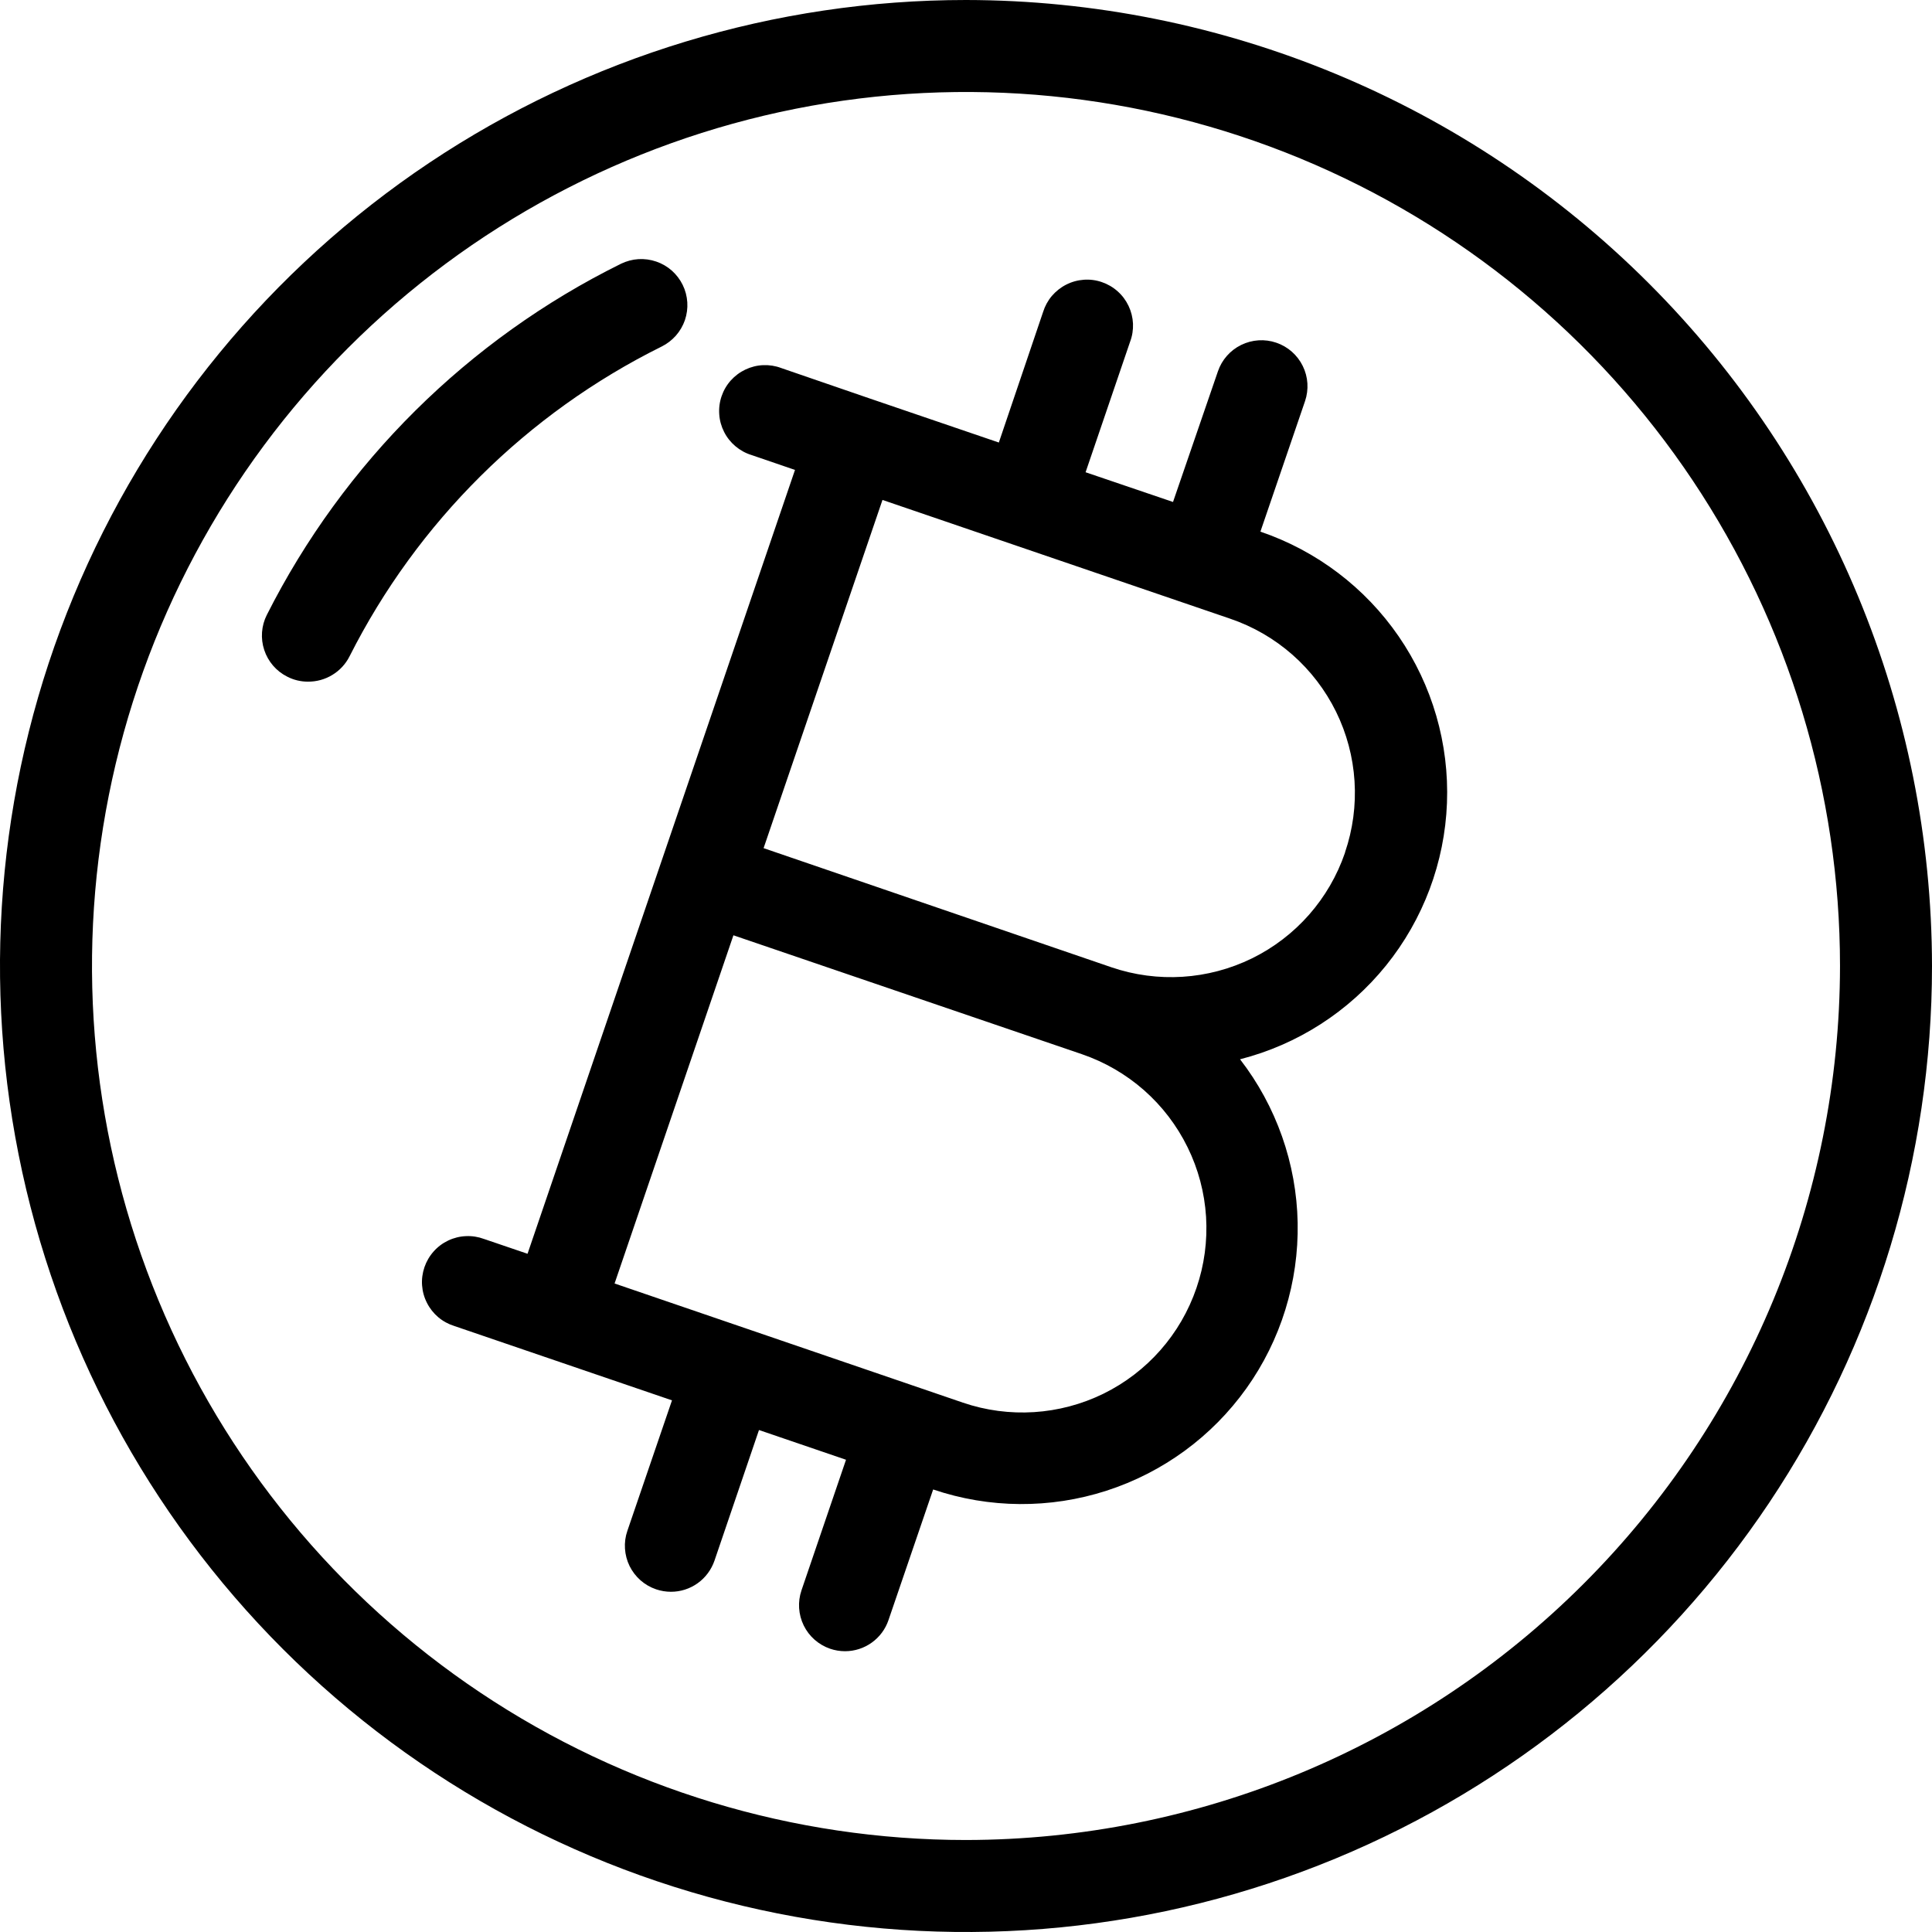 <svg width="39" height="39" viewBox="0 0 39 39" fill="none" xmlns="http://www.w3.org/2000/svg">
<path d="M19.5 0C15.643 0 11.873 1.144 8.666 3.286C5.46 5.429 2.96 8.475 1.484 12.038C0.008 15.601 -0.378 19.522 0.375 23.304C1.127 27.087 2.984 30.561 5.711 33.289C8.439 36.016 11.913 37.873 15.696 38.625C19.478 39.378 23.399 38.992 26.962 37.516C30.526 36.04 33.571 33.54 35.714 30.334C37.856 27.127 39 23.357 39 19.5C38.994 14.33 36.938 9.374 33.282 5.718C29.626 2.062 24.67 0.006 19.5 0ZM19.5 37.143C16.011 37.143 12.6 36.108 9.698 34.169C6.797 32.231 4.535 29.475 3.2 26.252C1.865 23.028 1.515 19.48 2.196 16.058C2.877 12.636 4.557 9.492 7.025 7.025C9.492 4.557 12.636 2.877 16.058 2.196C19.48 1.515 23.028 1.865 26.252 3.2C29.475 4.535 32.231 6.797 34.169 9.698C36.108 12.6 37.143 16.011 37.143 19.5C37.138 24.177 35.277 28.662 31.969 31.969C28.662 35.277 24.177 37.137 19.5 37.143Z" fill="black"/>
<path d="M13.355 6.996C13.464 6.942 13.562 6.867 13.643 6.776C13.724 6.684 13.786 6.577 13.826 6.462C13.865 6.346 13.882 6.224 13.874 6.102C13.866 5.98 13.835 5.86 13.781 5.751C13.727 5.641 13.652 5.543 13.561 5.462C13.469 5.381 13.362 5.319 13.247 5.28C13.131 5.24 13.009 5.224 12.887 5.231C12.765 5.239 12.646 5.271 12.536 5.324C9.448 6.851 6.939 9.339 5.386 12.413C5.275 12.633 5.257 12.888 5.334 13.121C5.411 13.355 5.578 13.549 5.798 13.659C5.927 13.726 6.069 13.76 6.214 13.76C6.389 13.762 6.56 13.715 6.709 13.624C6.858 13.534 6.979 13.403 7.057 13.247C8.426 10.538 10.636 8.345 13.355 6.996ZM25.443 10.732L26.344 8.097C26.423 7.864 26.407 7.609 26.298 7.388C26.189 7.166 25.997 6.997 25.764 6.918C25.531 6.838 25.276 6.855 25.055 6.963C24.833 7.072 24.664 7.264 24.585 7.497L23.679 10.133L21.914 9.533L22.813 6.897C22.857 6.781 22.876 6.657 22.871 6.533C22.865 6.409 22.835 6.288 22.782 6.176C22.729 6.064 22.654 5.963 22.561 5.881C22.469 5.798 22.36 5.735 22.243 5.695C22.126 5.654 22.001 5.638 21.878 5.647C21.754 5.656 21.633 5.689 21.522 5.746C21.412 5.802 21.314 5.88 21.233 5.974C21.153 6.069 21.093 6.179 21.056 6.298L20.163 8.933L17.528 8.034L15.769 7.429C15.653 7.385 15.529 7.366 15.405 7.371C15.281 7.376 15.159 7.407 15.047 7.46C14.935 7.513 14.835 7.588 14.752 7.68C14.669 7.773 14.606 7.881 14.566 7.999C14.526 8.116 14.51 8.24 14.519 8.364C14.527 8.488 14.561 8.609 14.617 8.719C14.673 8.83 14.751 8.928 14.846 9.008C14.941 9.088 15.051 9.149 15.169 9.185L16.048 9.486L10.649 25.309L9.77 25.01C9.654 24.967 9.53 24.947 9.406 24.953C9.282 24.958 9.161 24.988 9.049 25.041C8.937 25.094 8.836 25.169 8.754 25.262C8.671 25.355 8.608 25.463 8.568 25.58C8.528 25.698 8.511 25.822 8.52 25.946C8.529 26.07 8.562 26.19 8.619 26.301C8.675 26.412 8.753 26.51 8.847 26.59C8.942 26.67 9.052 26.73 9.171 26.767L13.565 28.268L12.664 30.903C12.624 31.018 12.608 31.14 12.616 31.262C12.624 31.384 12.655 31.503 12.709 31.613C12.763 31.722 12.838 31.82 12.93 31.901C13.021 31.981 13.128 32.043 13.243 32.082C13.34 32.115 13.441 32.132 13.542 32.132C13.736 32.133 13.926 32.072 14.084 31.959C14.242 31.846 14.36 31.686 14.423 31.503L15.321 28.867L17.078 29.467L16.179 32.103C16.1 32.336 16.116 32.591 16.224 32.812C16.332 33.033 16.524 33.202 16.757 33.282C16.854 33.315 16.956 33.332 17.058 33.332C17.252 33.332 17.441 33.271 17.598 33.158C17.756 33.045 17.874 32.886 17.936 32.702L18.837 30.067C19.97 30.451 21.197 30.46 22.336 30.092C23.475 29.724 24.465 29 25.16 28.026C25.855 27.052 26.217 25.88 26.195 24.683C26.172 23.487 25.764 22.33 25.032 21.383C26.193 21.086 27.226 20.422 27.979 19.49C28.731 18.558 29.163 17.408 29.209 16.211C29.255 15.014 28.913 13.834 28.235 12.847C27.556 11.86 26.577 11.118 25.443 10.732ZM24.152 26C23.834 26.932 23.158 27.7 22.274 28.134C21.389 28.567 20.369 28.632 19.437 28.314L12.406 25.909L14.805 18.88L21.836 21.279C22.299 21.437 22.725 21.684 23.092 22.006C23.459 22.329 23.758 22.721 23.973 23.159C24.189 23.598 24.315 24.074 24.346 24.562C24.376 25.049 24.311 25.538 24.152 26ZM27.151 17.212C26.833 18.144 26.157 18.912 25.273 19.346C24.389 19.779 23.368 19.844 22.436 19.526L15.414 17.121L17.814 10.092L24.832 12.489C25.294 12.646 25.721 12.893 26.088 13.215C26.454 13.537 26.754 13.929 26.97 14.367C27.185 14.805 27.312 15.281 27.343 15.769C27.374 16.256 27.309 16.744 27.151 17.206V17.212Z" fill="black"/>
</svg>
